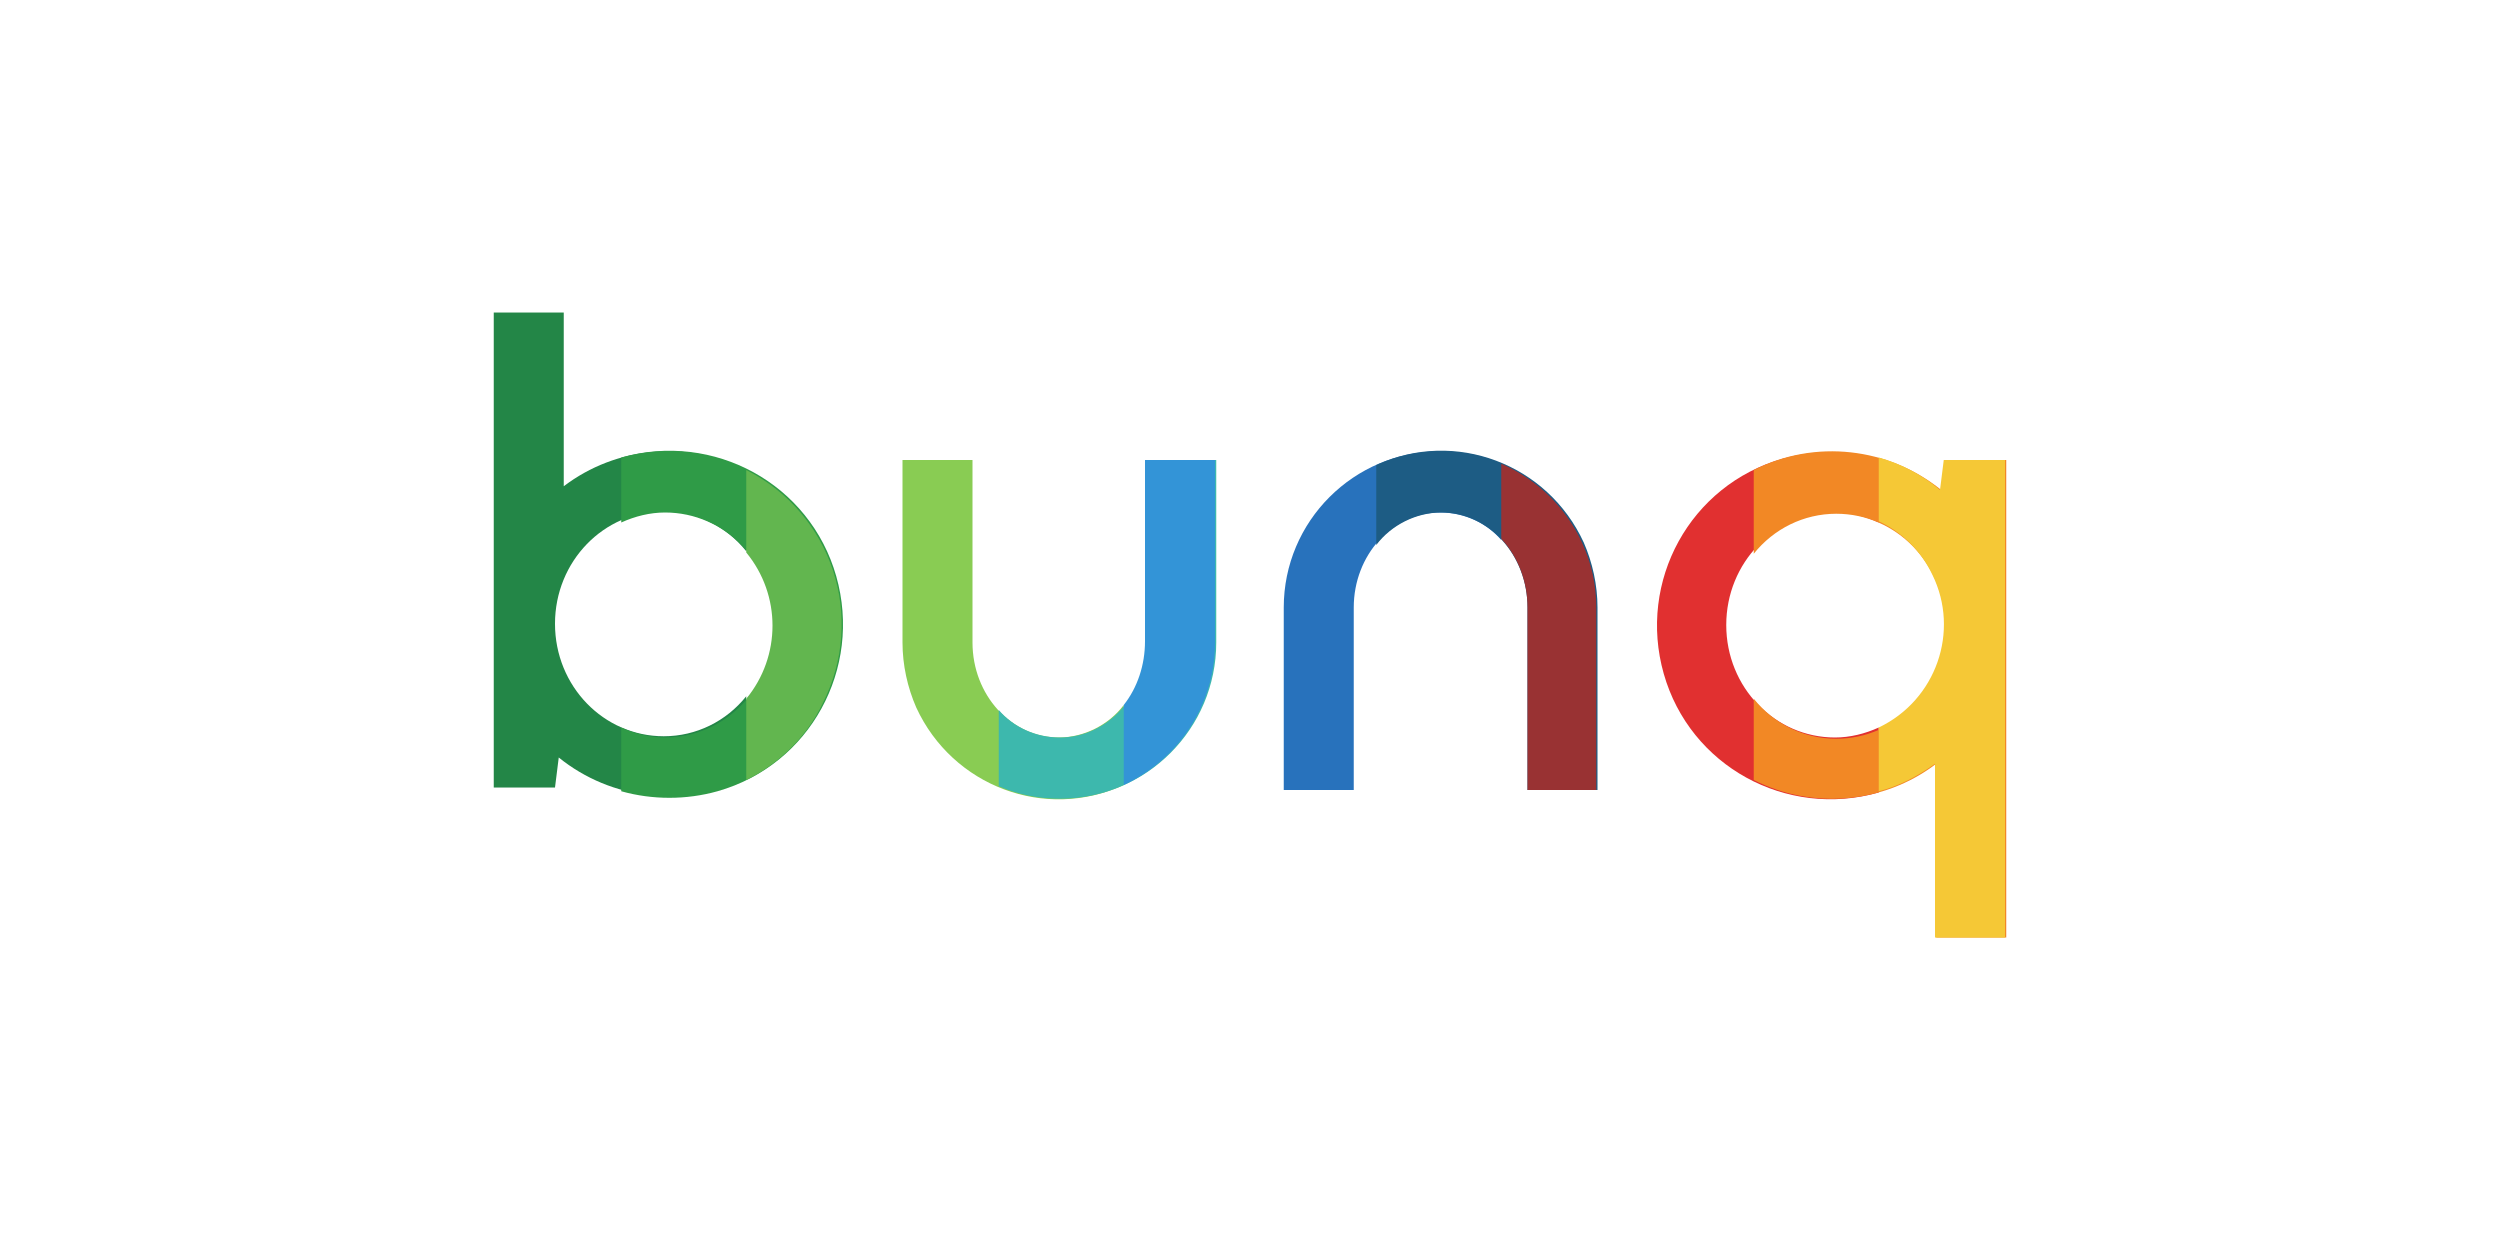 <?xml version="1.0" encoding="utf-8"?>
<!-- Generator: Adobe Illustrator 25.4.1, SVG Export Plug-In . SVG Version: 6.00 Build 0)  -->
<svg version="1.1" id="Laag_1" xmlns="http://www.w3.org/2000/svg" xmlns:xlink="http://www.w3.org/1999/xlink" x="0px" y="0px"
	 viewBox="0 0 200 100" style="enable-background:new 0 0 200 100;" xml:space="preserve">
<style type="text/css">
	.st0{fill-rule:evenodd;clip-rule:evenodd;fill:#89CC53;}
	.st1{fill-rule:evenodd;clip-rule:evenodd;fill:#238647;}
	.st2{fill-rule:evenodd;clip-rule:evenodd;fill:#2F9B47;}
	.st3{fill-rule:evenodd;clip-rule:evenodd;fill:#62B64F;}
	.st4{fill-rule:evenodd;clip-rule:evenodd;fill:#3DB8AD;}
	.st5{fill-rule:evenodd;clip-rule:evenodd;fill:#3394D7;}
	.st6{fill-rule:evenodd;clip-rule:evenodd;fill:#2872BC;}
	.st7{fill-rule:evenodd;clip-rule:evenodd;fill:#1D5C84;}
	.st8{fill-rule:evenodd;clip-rule:evenodd;fill:#993233;}
	.st9{fill-rule:evenodd;clip-rule:evenodd;fill:#E13030;}
	.st10{fill-rule:evenodd;clip-rule:evenodd;fill:#F28825;}
	.st11{fill-rule:evenodd;clip-rule:evenodd;fill:#F5C836;}
</style>
<path class="st0" d="M89.9,62.8c-6.3,2.9-13.7,0.1-16.6-6.2c-0.7-1.6-1.1-3.4-1.1-5.2V36.8h5.6v14.6c0,4.2,3.1,7.6,6.9,7.6
	c2,0,4-1,5.2-2.6V62.8z"/>
<path class="st1" d="M45.1,25v13.9c4.2-3.2,9.9-3.7,14.6-1.3v6.5c-1.6-2-4-3.2-6.6-3.2c-4.8,0-8.7,4-8.7,9s3.9,9,8.7,9
	c2.6,0,5-1.2,6.6-3.2v6.5c-4.9,2.5-10.8,1.8-15-1.6L44.4,63h-4.9V50.7l0,0c0-0.2,0-0.5,0-0.7V25H45.1z"/>
<path class="st2" d="M49.7,36.6c7.4-2.1,15.1,2.1,17.2,9.5s-2.1,15.1-9.5,17.2c-2.5,0.7-5.2,0.7-7.7,0v-5.1c1.1,0.5,2.3,0.8,3.5,0.8
	c4.8,0,8.7-4,8.7-9s-3.9-9-8.7-9c-1.2,0-2.4,0.3-3.5,0.8V36.6z"/>
<path class="st3" d="M59.7,37.6c6.9,3.5,9.6,11.8,6.1,18.7c-1.3,2.7-3.5,4.8-6.1,6.1v-6.5c2.8-3.4,2.8-8.3,0-11.7
	C59.7,44.2,59.7,37.6,59.7,37.6z"/>
<path class="st4" d="M79.9,56.8c1.2,1.4,3,2.2,4.9,2.2c3.8,0,6.9-3.4,6.9-7.6V36.8h5.6v14.6c0,6.9-5.6,12.5-12.5,12.5
	c-1.7,0-3.3-0.3-4.9-1V56.8z"/>
<path class="st5" d="M89.9,56.4c1.1-1.4,1.7-3.2,1.7-5.1V36.8h5.6v14.6c0,4.9-2.8,9.3-7.3,11.4C89.9,62.8,89.9,56.4,89.9,56.4z"/>
<path class="st6" d="M120.1,43.2c-1.2-1.4-3-2.2-4.9-2.2c-3.8,0-6.9,3.4-6.9,7.6v14.6h-5.6V48.6c0-6.9,5.6-12.5,12.5-12.5
	c1.7,0,3.3,0.3,4.9,1V43.2z"/>
<path class="st7" d="M110.1,37.2c6.3-2.9,13.7-0.1,16.6,6.2c0.7,1.6,1.1,3.4,1.1,5.2v14.6h-5.6V48.6c0-4.2-3.1-7.6-6.9-7.6
	c-2,0-4,1-5.2,2.6V37.2z"/>
<path class="st8" d="M120.1,37.1c4.6,2,7.6,6.5,7.6,11.5v14.6h-5.5V48.6c0-2-0.7-4-2.1-5.5V37.1z"/>
<path class="st9" d="M150.3,63.4c-7.4,2.1-15.1-2.1-17.2-9.5c-2.1-7.4,2.1-15.1,9.5-17.2c2.5-0.7,5.2-0.7,7.7,0v5.1
	c-1.1-0.5-2.3-0.8-3.5-0.8c-4.8,0-8.7,4-8.7,9s3.9,9,8.7,9c1.2,0,2.4-0.3,3.5-0.8V63.4z"/>
<path class="st10" d="M140.3,37.6c4.9-2.5,10.8-1.8,15,1.6l0.3-2.4h4.9V75h-5.6V61.1c-4.2,3.2-9.9,3.7-14.6,1.3v-6.5
	c1.6,2,4,3.2,6.6,3.2c4.8,0,8.7-4,8.7-9s-3.9-9-8.7-9c-2.6,0-5,1.2-6.6,3.2L140.3,37.6z"/>
<path class="st11" d="M150.3,36.6c1.8,0.5,3.5,1.4,4.9,2.6l0.3-2.4h4.9V75h-5.6V61.1c-1.4,1-2.9,1.8-4.5,2.2v-5.1
	c4.6-2.2,6.5-7.7,4.3-12.2c-0.9-1.9-2.4-3.4-4.3-4.3L150.3,36.6z"/>
</svg>
